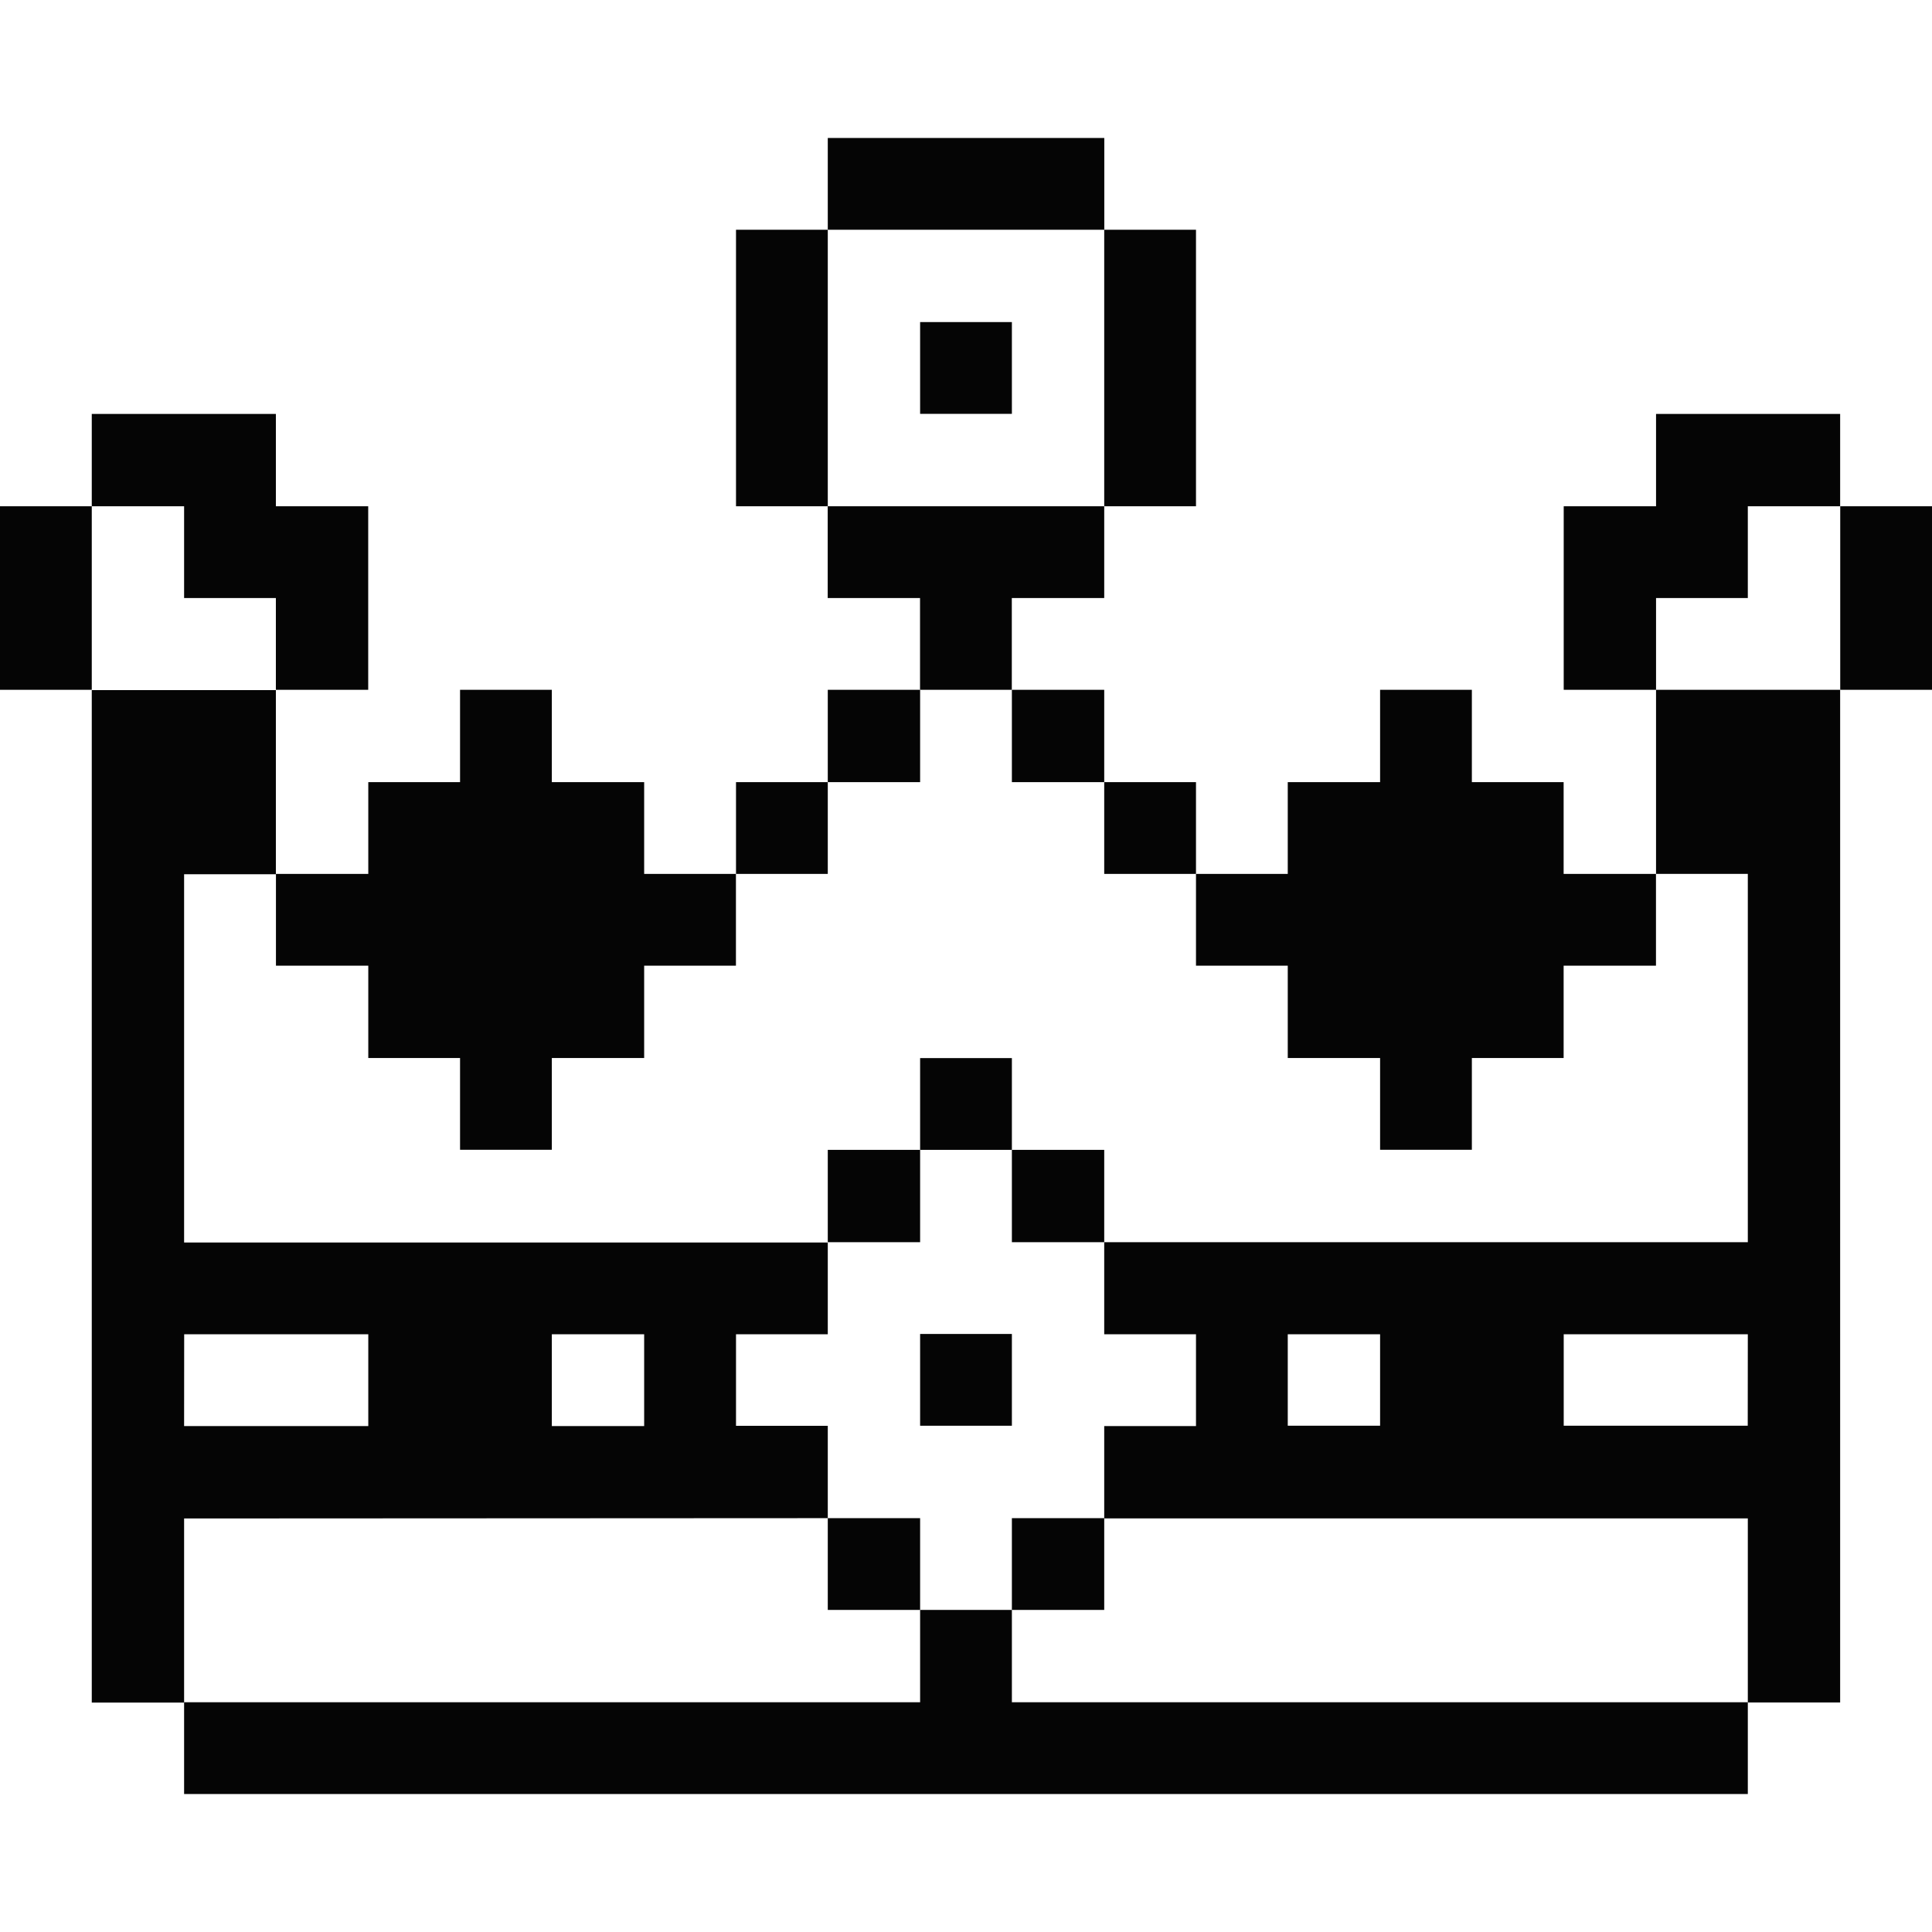 <svg xmlns="http://www.w3.org/2000/svg" viewBox="0 0 24 24" height="24" width="24"><title>social-rewards-vip-crown-king</title><g><path d="M22.86 6.289H24v2.28h-1.14Z" fill="#050505" stroke-width="1"></path><path d="M20.572 10.856h1.14v4.575H13.717V16.575h1.14v1.14h-1.14v1.147h7.995v2.287h1.147V8.569h-2.287Zm-3.428 6.855h-1.147V16.575h1.147Zm4.567 0H19.425V16.575h2.287Z" fill="#050505" stroke-width="1"></path><path d="m21.712 7.429 0 -1.14 1.147 0 0 -1.147 -2.287 0 0 1.147 -1.147 0 0 2.28 1.147 0 0 -1.14 1.14 0z" fill="#050505" stroke-width="1"></path><path d="m12.57 21.146 0 -1.147 -1.14 0 0 1.147 -9.143 0 0 1.14 19.425 0 0 -1.14 -9.143 0z" fill="#050505" stroke-width="1"></path><path d="m15.997 11.996 0 1.147 1.147 0 0 1.14 1.14 0 0 -1.14 1.14 0 0 -1.147 1.147 0 0 -1.14 -1.147 0 0 -1.14 -1.14 0 0 -1.147 -1.14 0 0 1.147 -1.147 0 0 1.14 -1.14 0 0 1.14 1.14 0z" fill="#050505" stroke-width="1"></path><path d="M13.717 9.716h1.14v1.14h-1.14Z" fill="#050505" stroke-width="1"></path><path d="M13.717 2.854h1.14v3.435h-1.14Z" fill="#050505" stroke-width="1"></path><path d="M12.57 18.859h1.147v1.14h-1.147Z" fill="#050505" stroke-width="1"></path><path d="M12.57 14.284h1.147v1.147h-1.147Z" fill="#050505" stroke-width="1"></path><path d="M12.57 8.569h1.147v1.147h-1.147Z" fill="#050505" stroke-width="1"></path><path d="M11.43 16.571h1.14v1.14h-1.14Z" fill="#050505" stroke-width="1"></path><path d="M11.43 13.144h1.14v1.14h-1.14Z" fill="#050505" stroke-width="1"></path><path d="m12.57 7.429 1.147 0 0 -1.14 -3.435 0 0 1.14 1.147 0 0 1.14 1.14 0 0 -1.14z" fill="#050505" stroke-width="1"></path><path d="M11.43 4.001h1.14v1.14h-1.14Z" fill="#050505" stroke-width="1"></path><path d="M10.283 1.714h3.435v1.14h-3.435Z" fill="#050505" stroke-width="1"></path><path d="M10.283 18.859h1.147v1.14h-1.147Z" fill="#050505" stroke-width="1"></path><path d="M10.283 14.284h1.147v1.147h-1.147Z" fill="#050505" stroke-width="1"></path><path d="M10.283 8.569h1.147v1.147h-1.147Z" fill="#050505" stroke-width="1"></path><path d="M9.143 9.716h1.14v1.14h-1.14Z" fill="#050505" stroke-width="1"></path><path d="M9.143 2.854h1.14v3.435h-1.14Z" fill="#050505" stroke-width="1"></path><path d="m4.575 11.996 0 1.147 1.14 0 0 1.14 1.14 0 0 -1.14 1.147 0 0 -1.147 1.14 0 0 -1.14 -1.14 0 0 -1.14 -1.147 0 0 -1.147 -1.14 0 0 1.147 -1.14 0 0 1.14 -1.147 0 0 1.14 1.147 0z" fill="#050505" stroke-width="1"></path><path d="m2.287 7.429 1.14 0 0 1.14 1.147 0 0 -2.28 -1.147 0 0 -1.147 -2.287 0 0 1.147 1.147 0 0 1.14z" fill="#050505" stroke-width="1"></path><path d="M10.283 18.859v-1.147h-1.14V16.575h1.14v-1.14H2.287v-4.575h1.14v-2.287H1.14V21.15h1.147v-2.287ZM6.855 16.575h1.147v1.14H6.855Zm-4.567 0H4.575v1.14H2.287Z" fill="#050505" stroke-width="1"></path><path d="M0 6.289h1.14v2.28H0Z" fill="#050505" stroke-width="1"></path></g></svg>